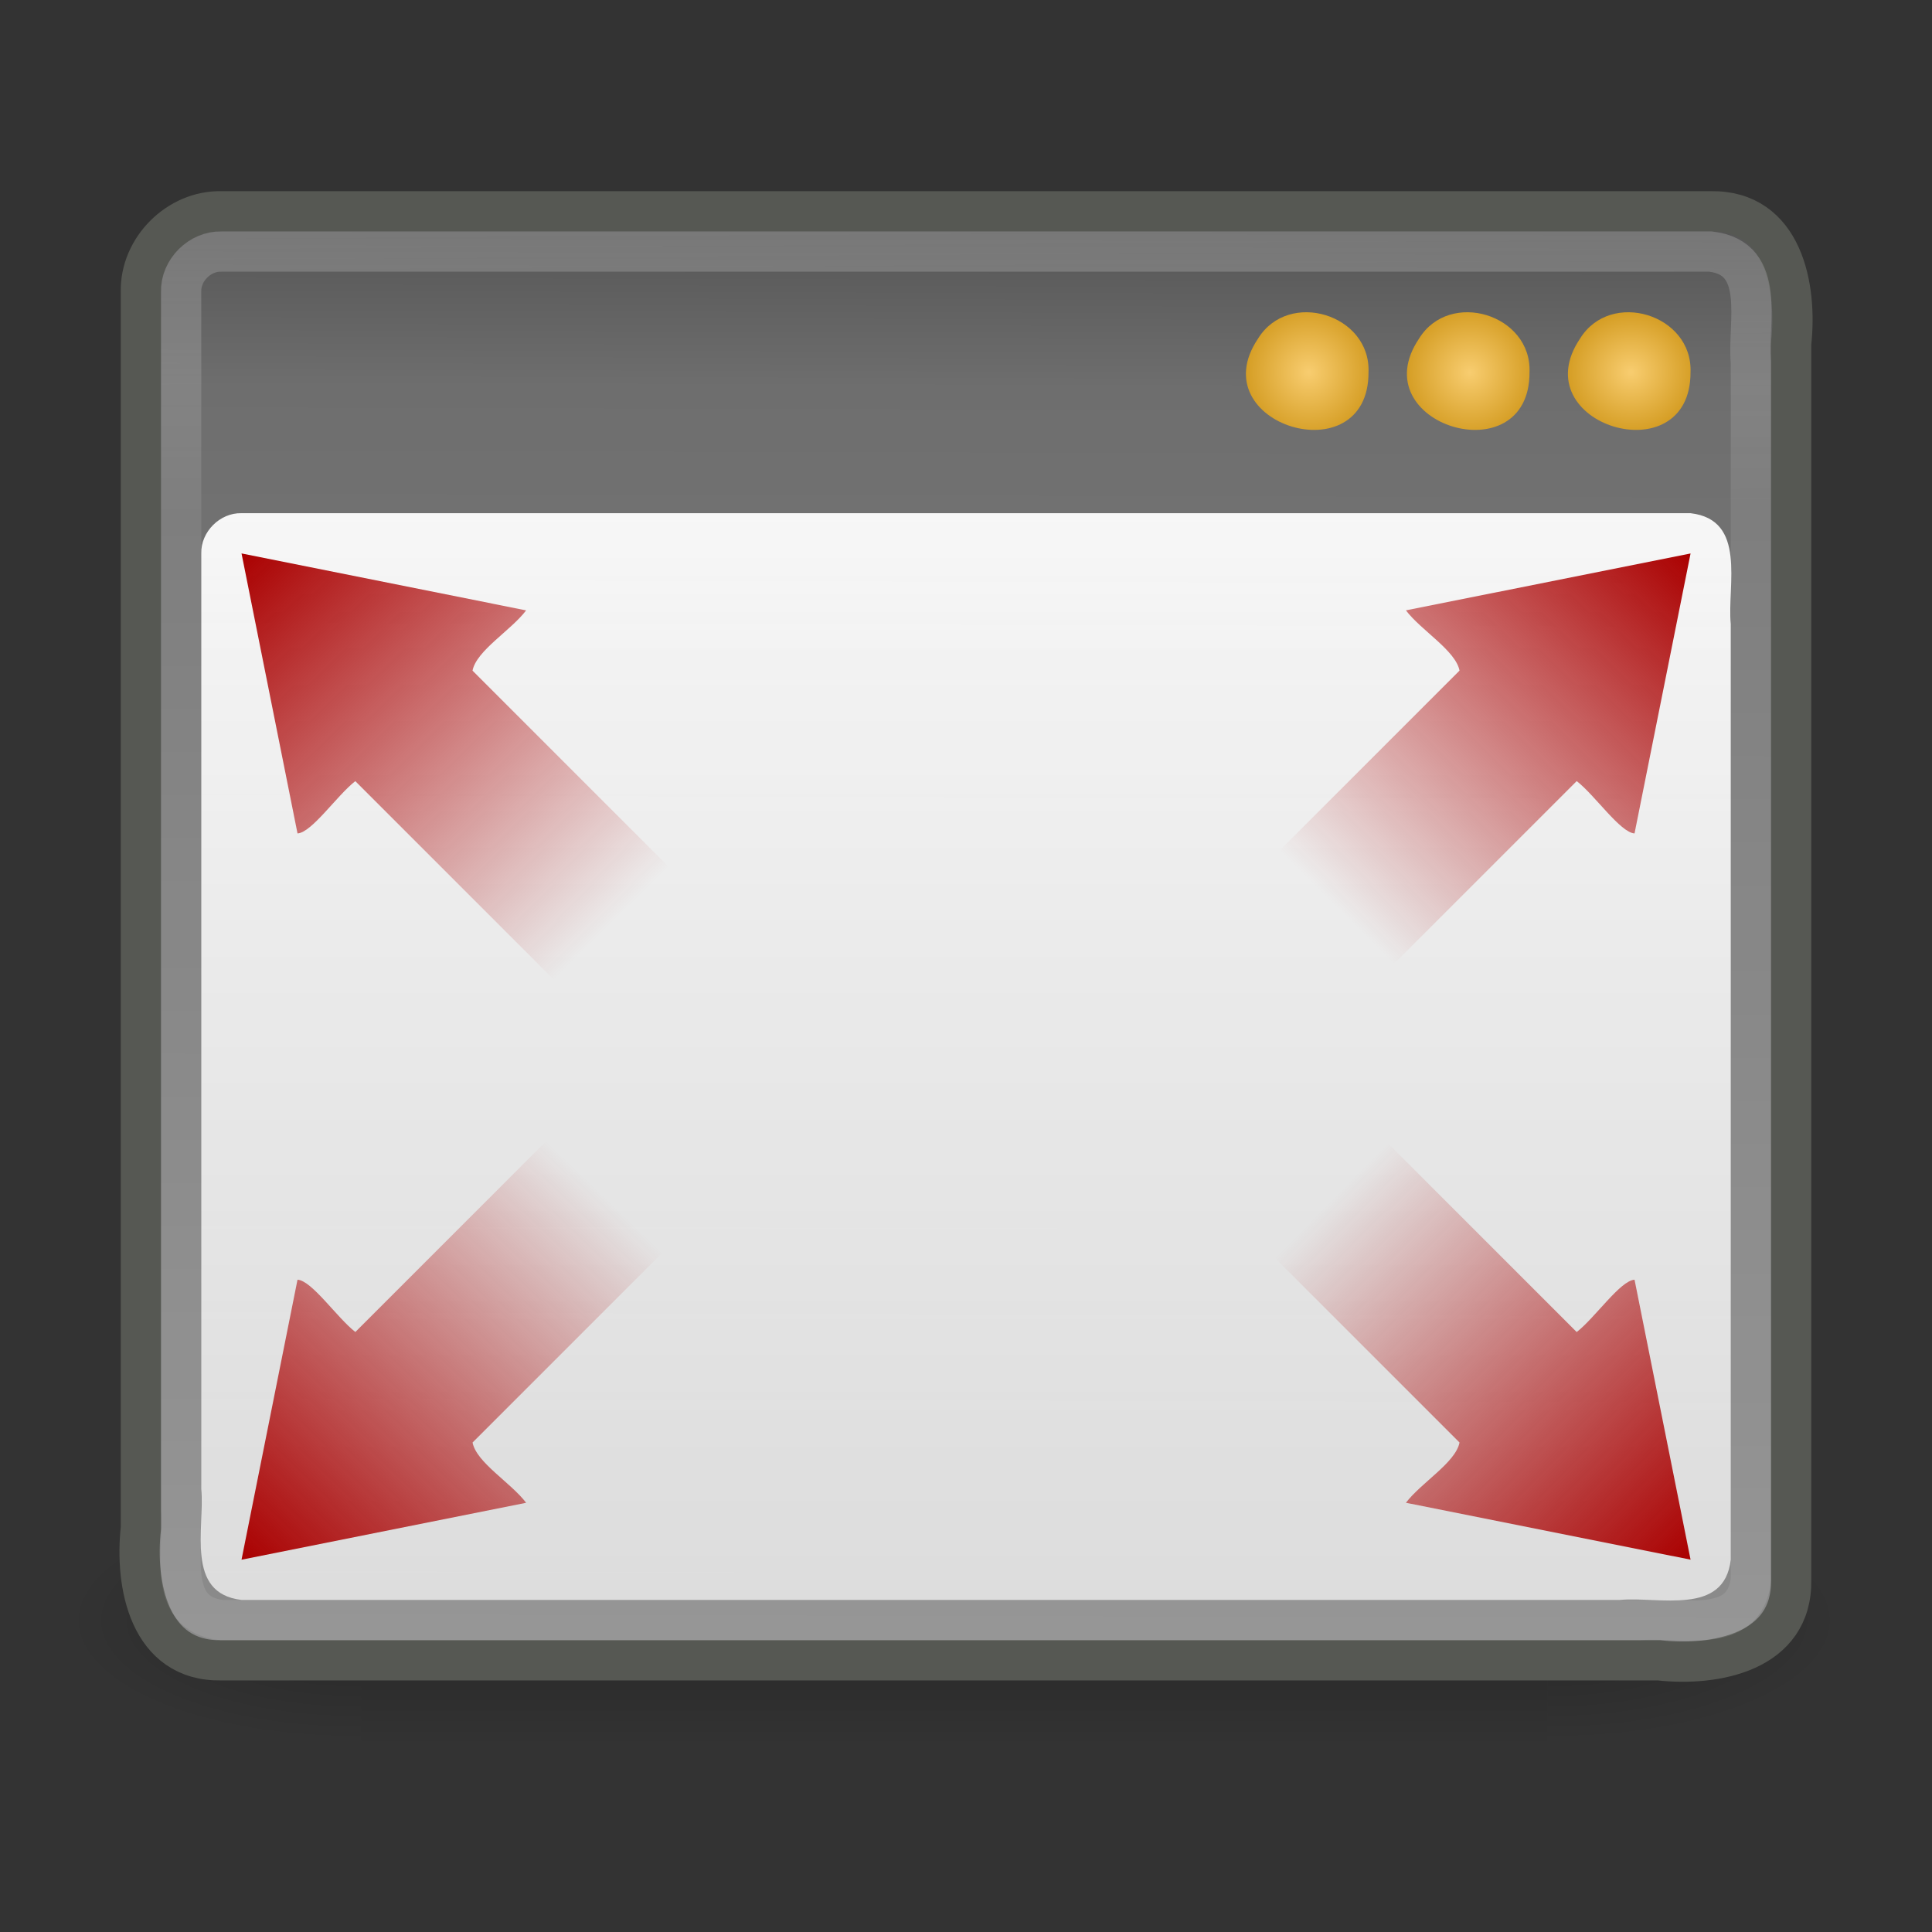 <?xml version="1.0" encoding="UTF-8" standalone="no"?><!DOCTYPE svg PUBLIC "-//W3C//DTD SVG 1.1//EN" "http://www.w3.org/Graphics/SVG/1.1/DTD/svg11.dtd"><svg height="64" id="svg3082" version="1.1" viewBox="0 0 48 48.0" width="64" xmlns="http://www.w3.org/2000/svg" xmlns:xlink="http://www.w3.org/1999/xlink"><rect x="0" y="0" width="48" height="48.0" fill="#333333" stroke="none"/><defs id="defs3084"><linearGradient id="linearGradient5060"><stop offset="0"/><stop offset="1" style="stop-opacity:0"/></linearGradient><linearGradient id="linearGradient6388"><stop offset="0" style="stop-color:#a00"/><stop offset="1" style="stop-color:#a00;stop-opacity:0"/></linearGradient><linearGradient id="linearGradient4168"><stop offset="0" style="stop-color:#f8cd70"/><stop offset="1" style="stop-color:#cc9110"/></linearGradient><linearGradient gradientUnits="userSpaceOnUse" id="linearGradient5527" x1="6" x2="14.839" xlink:href="#linearGradient6388" y1="39" y2="29.808"/><linearGradient gradientUnits="userSpaceOnUse" id="linearGradient5530" x1="42" x2="32.984" xlink:href="#linearGradient6388" y1="39" y2="30.161"/><linearGradient gradientUnits="userSpaceOnUse" id="linearGradient5533" x1="6" x2="15.104" xlink:href="#linearGradient6388" y1="14" y2="23.281"/><linearGradient gradientUnits="userSpaceOnUse" id="linearGradient5536" x1="42" x2="33.25" xlink:href="#linearGradient6388" y1="14" y2="22.839"/><radialGradient cx="40.128" cy="9.966" gradientTransform="matrix(1.873,2.2105e-6,-2.2597e-6,1.914,-42.642,-9.578)" gradientUnits="userSpaceOnUse" id="radialGradient5539" r="1.061" xlink:href="#linearGradient4168"/><radialGradient cx="40.128" cy="9.966" gradientTransform="matrix(1.873,2.2597e-6,-2.2597e-6,1.873,-38.642,-9.162)" gradientUnits="userSpaceOnUse" id="radialGradient5542" r="1.061" xlink:href="#linearGradient4168"/><radialGradient cx="40.128" cy="9.966" gradientTransform="matrix(1.873,-1.5978e-7,1.5267e-7,1.789,-34.642,-8.332)" gradientUnits="userSpaceOnUse" id="radialGradient5545" r="1.061" xlink:href="#linearGradient4168"/><linearGradient gradientUnits="userSpaceOnUse" id="linearGradient5548" x1="24" x2="24" y1="13" y2="40"><stop offset="0" style="stop-color:#fff;stop-opacity:0.941"/><stop offset="1" style="stop-color:#fff;stop-opacity:0.706"/></linearGradient><linearGradient gradientTransform="matrix(1.258,0,0,1.172,-7.452,-4.638)" gradientUnits="userSpaceOnUse" id="linearGradient5551" x1="16.034" x2="16.075" y1="9.073" y2="15.044"><stop offset="0" style="stop-color:#fff"/><stop offset="1" style="stop-color:#fff;stop-opacity:0.469"/></linearGradient><linearGradient gradientTransform="matrix(1.242,0,0,1.18,-7.061,-5.123)" gradientUnits="userSpaceOnUse" id="linearGradient5554" x1="21.866" x2="21.78" y1="8.576" y2="39.924"><stop offset="0" style="stop-color:#505050"/><stop offset="0.132" style="stop-color:#6e6e6e"/><stop offset="1" style="stop-color:#8c8c8c"/></linearGradient><linearGradient gradientTransform="matrix(2.774,0,0,1.97,-1892.2,-872.89)" gradientUnits="userSpaceOnUse" id="linearGradient6658" x1="302.86" x2="302.86" y1="366.65" y2="609.51"><stop offset="0" style="stop-opacity:0"/><stop offset="0.5"/><stop offset="1" style="stop-opacity:0"/></linearGradient><radialGradient cx="605.71" cy="486.65" gradientTransform="matrix(2.774,0,0,1.97,-1891.6,-872.89)" gradientUnits="userSpaceOnUse" id="radialGradient6660" r="117.14" xlink:href="#linearGradient5060"/><radialGradient cx="605.71" cy="486.65" gradientTransform="matrix(-2.774,0,0,1.97,112.76,-872.89)" gradientUnits="userSpaceOnUse" id="radialGradient6662" r="117.14" xlink:href="#linearGradient5060"/></defs><g id="g6664" transform="translate(6.018418e-4,-0.25)"><g id="g5022" style="opacity:0.587" transform="matrix(0.022,0,0,0.013,43.274,39.39)"><path d="m -1559.3,-150.7 c 446.533,0 893.067,0 1339.6,0 0,159.453 0,318.907 0,478.36 -446.533,0 -893.067,0 -1339.6,0 0,-159.453 0,-318.907 0,-478.36 z" id="rect4173" style="opacity:0.402;fill:url(#linearGradient6658)"/><path d="m -219.62,-150.68 c 0,159.443 0,318.887 0,478.33 137.72,-5.86 298.765,-73.974 343.091,-214.746 16.814,-157.622 -156.057,-248.8 -291.598,-260.828 -17.098,-1.841 -34.296,-2.756 -51.492,-2.756 z" id="path5058" style="opacity:0.402;fill:url(#radialGradient6660)"/><path d="m -1559.3,-150.68 c 0,159.443 0,318.887 0,478.33 -137.72,-5.86 -298.765,-73.974 -343.091,-214.746 -16.813,-157.622 156.057,-248.8 291.599,-260.828 17.098,-1.841 34.295,-2.756 51.492,-2.756 z" id="path5018" style="opacity:0.402;fill:url(#radialGradient6662)"/></g><path d="m 5.5,5.5 c 12.333,0 24.667,0 37,0 1.798,-0.035 2.156,1.882 2,3.286 0,10.238 0,20.476 0,30.714 0.035,1.798 -1.882,2.156 -3.286,2 -11.905,0 -23.809,0 -35.714,0 -1.798,0.035 -2.156,-1.882 -2,-3.286 0,-10.238 0,-20.476 0,-30.714 -0.026,-1.075 0.925,-2.026 2,-2 z" id="rect1887" style="fill:url(#linearGradient5554);stroke:#565853;stroke-width:1"/><path d="m 5.5,6.5 c 12.333,0 24.667,0 37,0 1.406,0.164 0.909,1.779 1,2.754 0,10.082 0,20.164 0,30.246 -0.164,1.406 -1.779,0.909 -2.754,1 -11.749,0 -23.497,0 -35.246,0 -1.406,-0.164 -0.909,-1.779 -1,-2.754 0,-10.082 0,-20.164 0,-30.246 -0.014,-0.536 0.464,-1.014 1,-1 z" id="rect2779" style="opacity:0.2;fill:none;stroke:url(#linearGradient5551);stroke-width:1"/><path d="m 6,13 c 12,0 24,0 36,0 1.406,0.164 0.909,1.779 1,2.754 0,7.749 0,15.497 0,23.246 -0.164,1.406 -1.779,0.909 -2.754,1 C 28.831,40 17.415,40 6,40 4.594,39.836 5.091,38.221 5,37.246 5,29.497 5,21.749 5,14 4.986,13.464 5.464,12.986 6,13 Z" id="rect6287" style="fill:url(#linearGradient5548)"/><path d="M 42,9.5 C 42.005,12.07 37.813,10.8 39.256,8.661 40.014,7.435 42.057,8.059 42,9.5 Z" id="path6289" style="fill:url(#radialGradient5545)"/><path d="M 38,9.5 C 38.005,12.07 33.813,10.8 35.256,8.661 36.014,7.435 38.057,8.059 38,9.5 Z" id="path6291" style="fill:url(#radialGradient5542)"/><path d="M 34,9.5 C 34.005,12.07 29.813,10.8 31.256,8.661 32.014,7.435 34.057,8.059 34,9.5 Z" id="path6293" style="fill:url(#radialGradient5539)"/><path d="m 34.929,15.414 c 0.377,0.499 1.235,0.998 1.332,1.497 -1.622,1.622 -3.245,3.245 -4.867,4.867 0.943,0.943 1.886,1.886 2.828,2.828 1.65,-1.65 3.3,-3.3 4.95,-4.95 0.455,0.353 1.084,1.281 1.437,1.3 0.464,-2.318 0.928,-4.637 1.392,-6.955 -2.357,0.471 -4.715,0.944 -7.072,1.413 z" id="rect5590" style="fill:url(#linearGradient5536)"/><path d="m 13.071,15.415 c -0.377,0.499 -1.235,0.998 -1.332,1.497 1.622,1.622 3.245,3.245 4.867,4.867 -0.943,0.943 -1.886,1.885 -2.829,2.828 -1.65,-1.65 -3.3,-3.3 -4.95,-4.95 C 8.373,20.01 7.744,20.938 7.391,20.956 6.927,18.637 6.463,16.319 6,14 c 2.357,0.472 4.715,0.942 7.072,1.415 z" id="path6366" style="fill:url(#linearGradient5533)"/><path d="m 34.929,37.586 c 0.377,-0.499 1.235,-0.998 1.332,-1.497 -1.622,-1.622 -3.245,-3.245 -4.867,-4.867 0.943,-0.943 1.886,-1.886 2.828,-2.828 1.65,1.65 3.3,3.3 4.95,4.95 0.455,-0.353 1.084,-1.281 1.437,-1.3 0.464,2.318 0.928,4.637 1.392,6.955 -2.357,-0.471 -4.715,-0.944 -7.072,-1.413 z" id="path6368" style="fill:url(#linearGradient5530)"/><path d="m 13.071,37.586 c -0.377,-0.499 -1.235,-0.998 -1.331,-1.497 1.622,-1.622 3.245,-3.245 4.867,-4.867 -0.943,-0.943 -1.886,-1.886 -2.829,-2.829 -1.65,1.65 -3.3,3.3 -4.95,4.95 C 8.374,32.99 7.745,32.062 7.391,32.044 6.928,34.362 6.464,36.681 6,39 c 2.357,-0.471 4.714,-0.943 7.071,-1.414 z" id="path6370" style="fill:url(#linearGradient5527)"/></g></svg>